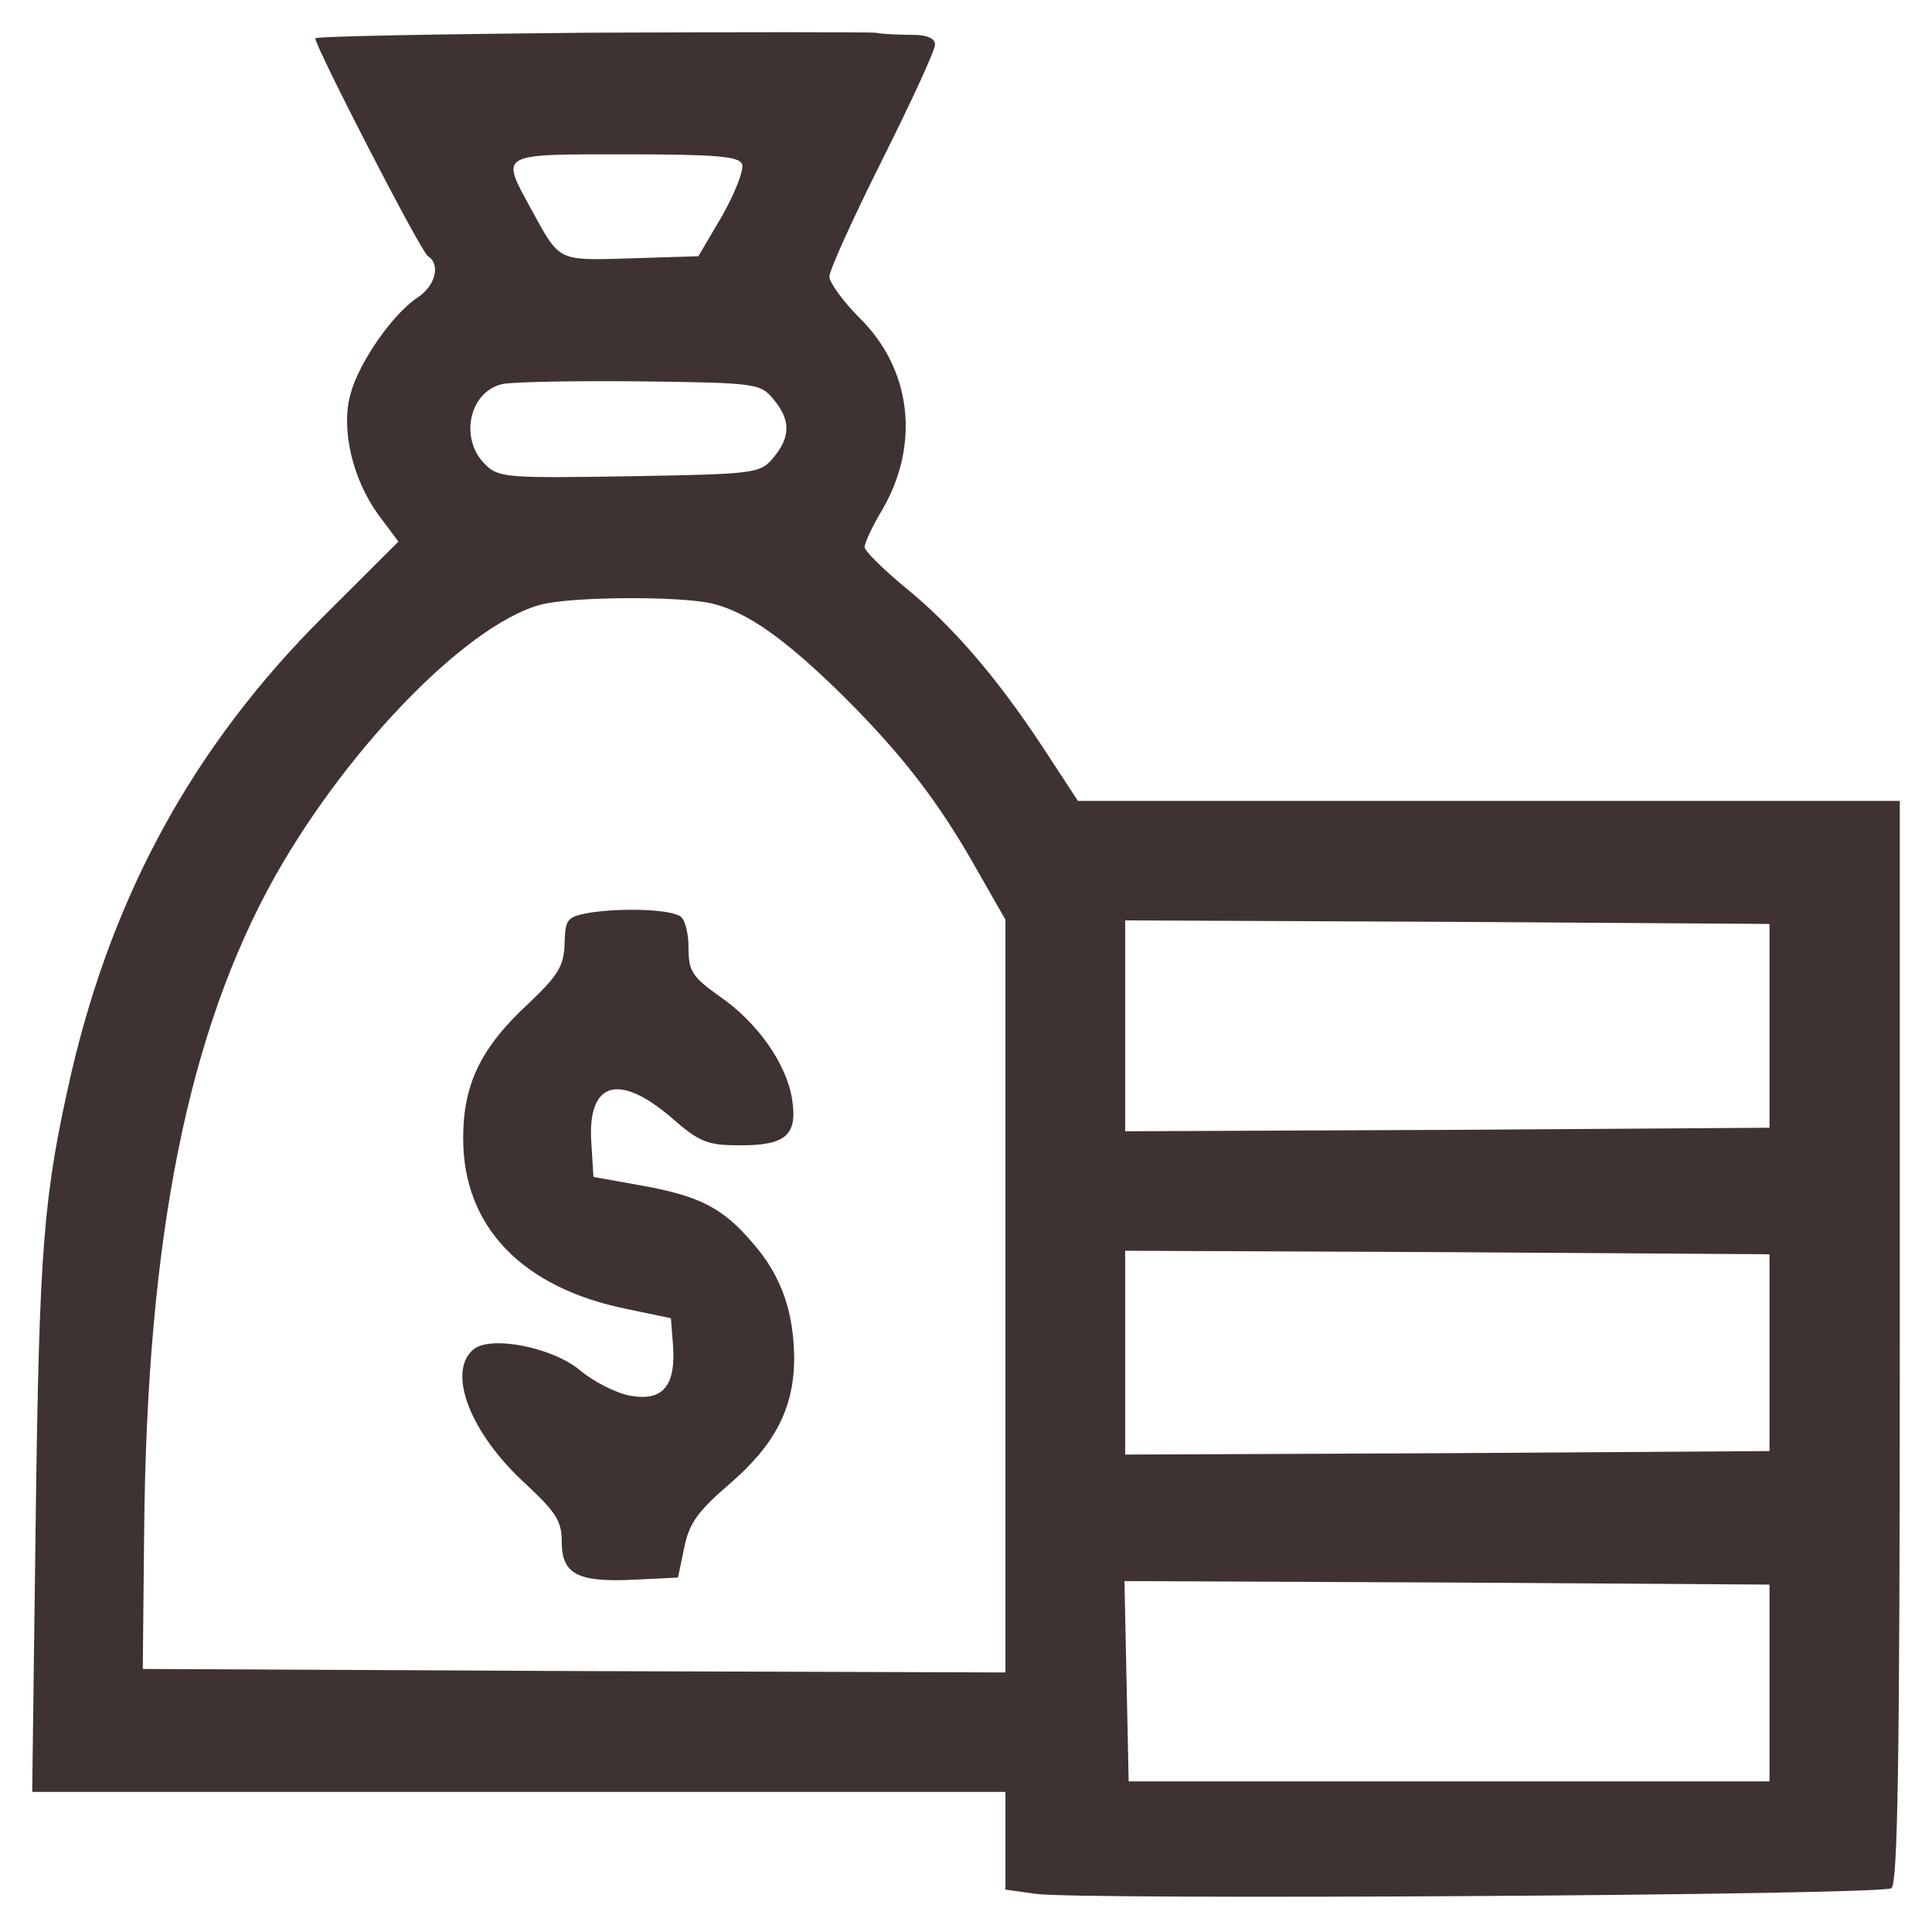<svg width="60" height="60" viewBox="0 0 60 60" fill="none" xmlns="http://www.w3.org/2000/svg">
<path d="M18.277 1.016C13.597 1.06 9.792 1.126 9.792 1.191C9.792 1.453 13.072 7.827 13.291 7.958C13.685 8.198 13.532 8.874 12.963 9.245C12.198 9.747 11.148 11.254 10.885 12.236C10.579 13.327 10.951 14.877 11.738 15.968L12.373 16.82L10.032 19.155C6.052 23.128 3.537 27.689 2.225 33.277C1.35 37.119 1.219 38.647 1.109 47.181L1 55.65H16.112H31.225V57.157V58.684L32.165 58.815C33.499 59.012 58.41 58.859 58.738 58.641C58.934 58.51 59 54.865 59 41.659V24.874H46.25H33.477L32.362 23.171C30.919 20.988 29.563 19.417 28.053 18.195C27.397 17.649 26.851 17.103 26.851 16.994C26.851 16.863 27.091 16.339 27.397 15.837C28.578 13.807 28.316 11.472 26.698 9.878C26.173 9.354 25.757 8.765 25.757 8.591C25.757 8.394 26.501 6.757 27.397 4.967C28.294 3.177 29.038 1.562 29.038 1.387C29.038 1.191 28.797 1.082 28.338 1.082C27.944 1.082 27.419 1.06 27.179 1.016C26.938 0.995 22.936 0.995 18.277 1.016ZM23.045 5.098C23.111 5.273 22.826 5.993 22.433 6.692L21.689 7.958L19.59 8.023C17.293 8.088 17.403 8.154 16.484 6.473C15.544 4.749 15.456 4.793 19.415 4.793C22.258 4.793 22.958 4.858 23.045 5.098ZM24.029 12.41C24.554 13.043 24.554 13.567 24.029 14.2C23.614 14.702 23.505 14.724 19.568 14.79C15.719 14.855 15.478 14.833 15.063 14.418C14.253 13.611 14.581 12.17 15.588 11.93C15.828 11.865 17.731 11.821 19.808 11.843C23.526 11.886 23.614 11.908 24.029 12.41ZM22.105 18.74C23.198 19.002 24.379 19.832 26.216 21.643C28.01 23.433 29.147 24.896 30.328 26.991L31.225 28.563V40.262V51.94L17.84 51.896L4.434 51.831L4.477 47.531C4.565 38.407 5.833 32.055 8.545 27.209C10.885 23.062 14.735 19.177 16.965 18.74C18.124 18.522 21.142 18.522 22.105 18.74ZM54.954 31.858V35.023L44.959 35.089L34.943 35.133V31.858V28.584L44.959 28.628L54.954 28.694V31.858ZM54.954 42.008V45.064L44.959 45.13L34.943 45.173V42.008V38.843L44.959 38.887L54.954 38.953V42.008ZM54.954 52.267V55.323H45.003H35.052L34.986 52.202L34.921 49.102L44.937 49.146L54.954 49.211V52.267Z" fill="#3E3331"/>
<path d="M18.321 28.344C17.599 28.475 17.556 28.541 17.534 29.305C17.512 30.003 17.337 30.287 16.419 31.16C14.931 32.535 14.384 33.67 14.384 35.351C14.384 38.101 16.222 40 19.48 40.655L20.836 40.939L20.902 41.79C20.989 43.056 20.574 43.536 19.546 43.34C19.108 43.252 18.43 42.903 18.037 42.576C17.206 41.855 15.259 41.463 14.713 41.899C13.86 42.598 14.603 44.518 16.331 46.09C17.271 46.963 17.446 47.247 17.446 47.88C17.446 48.884 17.927 49.146 19.699 49.059L21.055 48.993L21.252 48.054C21.405 47.291 21.689 46.919 22.651 46.09C24.051 44.889 24.642 43.755 24.664 42.248C24.664 40.764 24.27 39.629 23.395 38.625C22.455 37.512 21.733 37.141 19.896 36.813L18.43 36.551L18.365 35.504C18.234 33.605 19.196 33.299 20.836 34.696C21.733 35.482 21.974 35.569 23.001 35.569C24.423 35.569 24.773 35.242 24.598 34.129C24.423 33.037 23.526 31.749 22.345 30.942C21.492 30.331 21.383 30.156 21.383 29.436C21.383 28.977 21.274 28.541 21.121 28.453C20.771 28.235 19.305 28.192 18.321 28.344Z" fill="#3E3331"/>
</svg>
